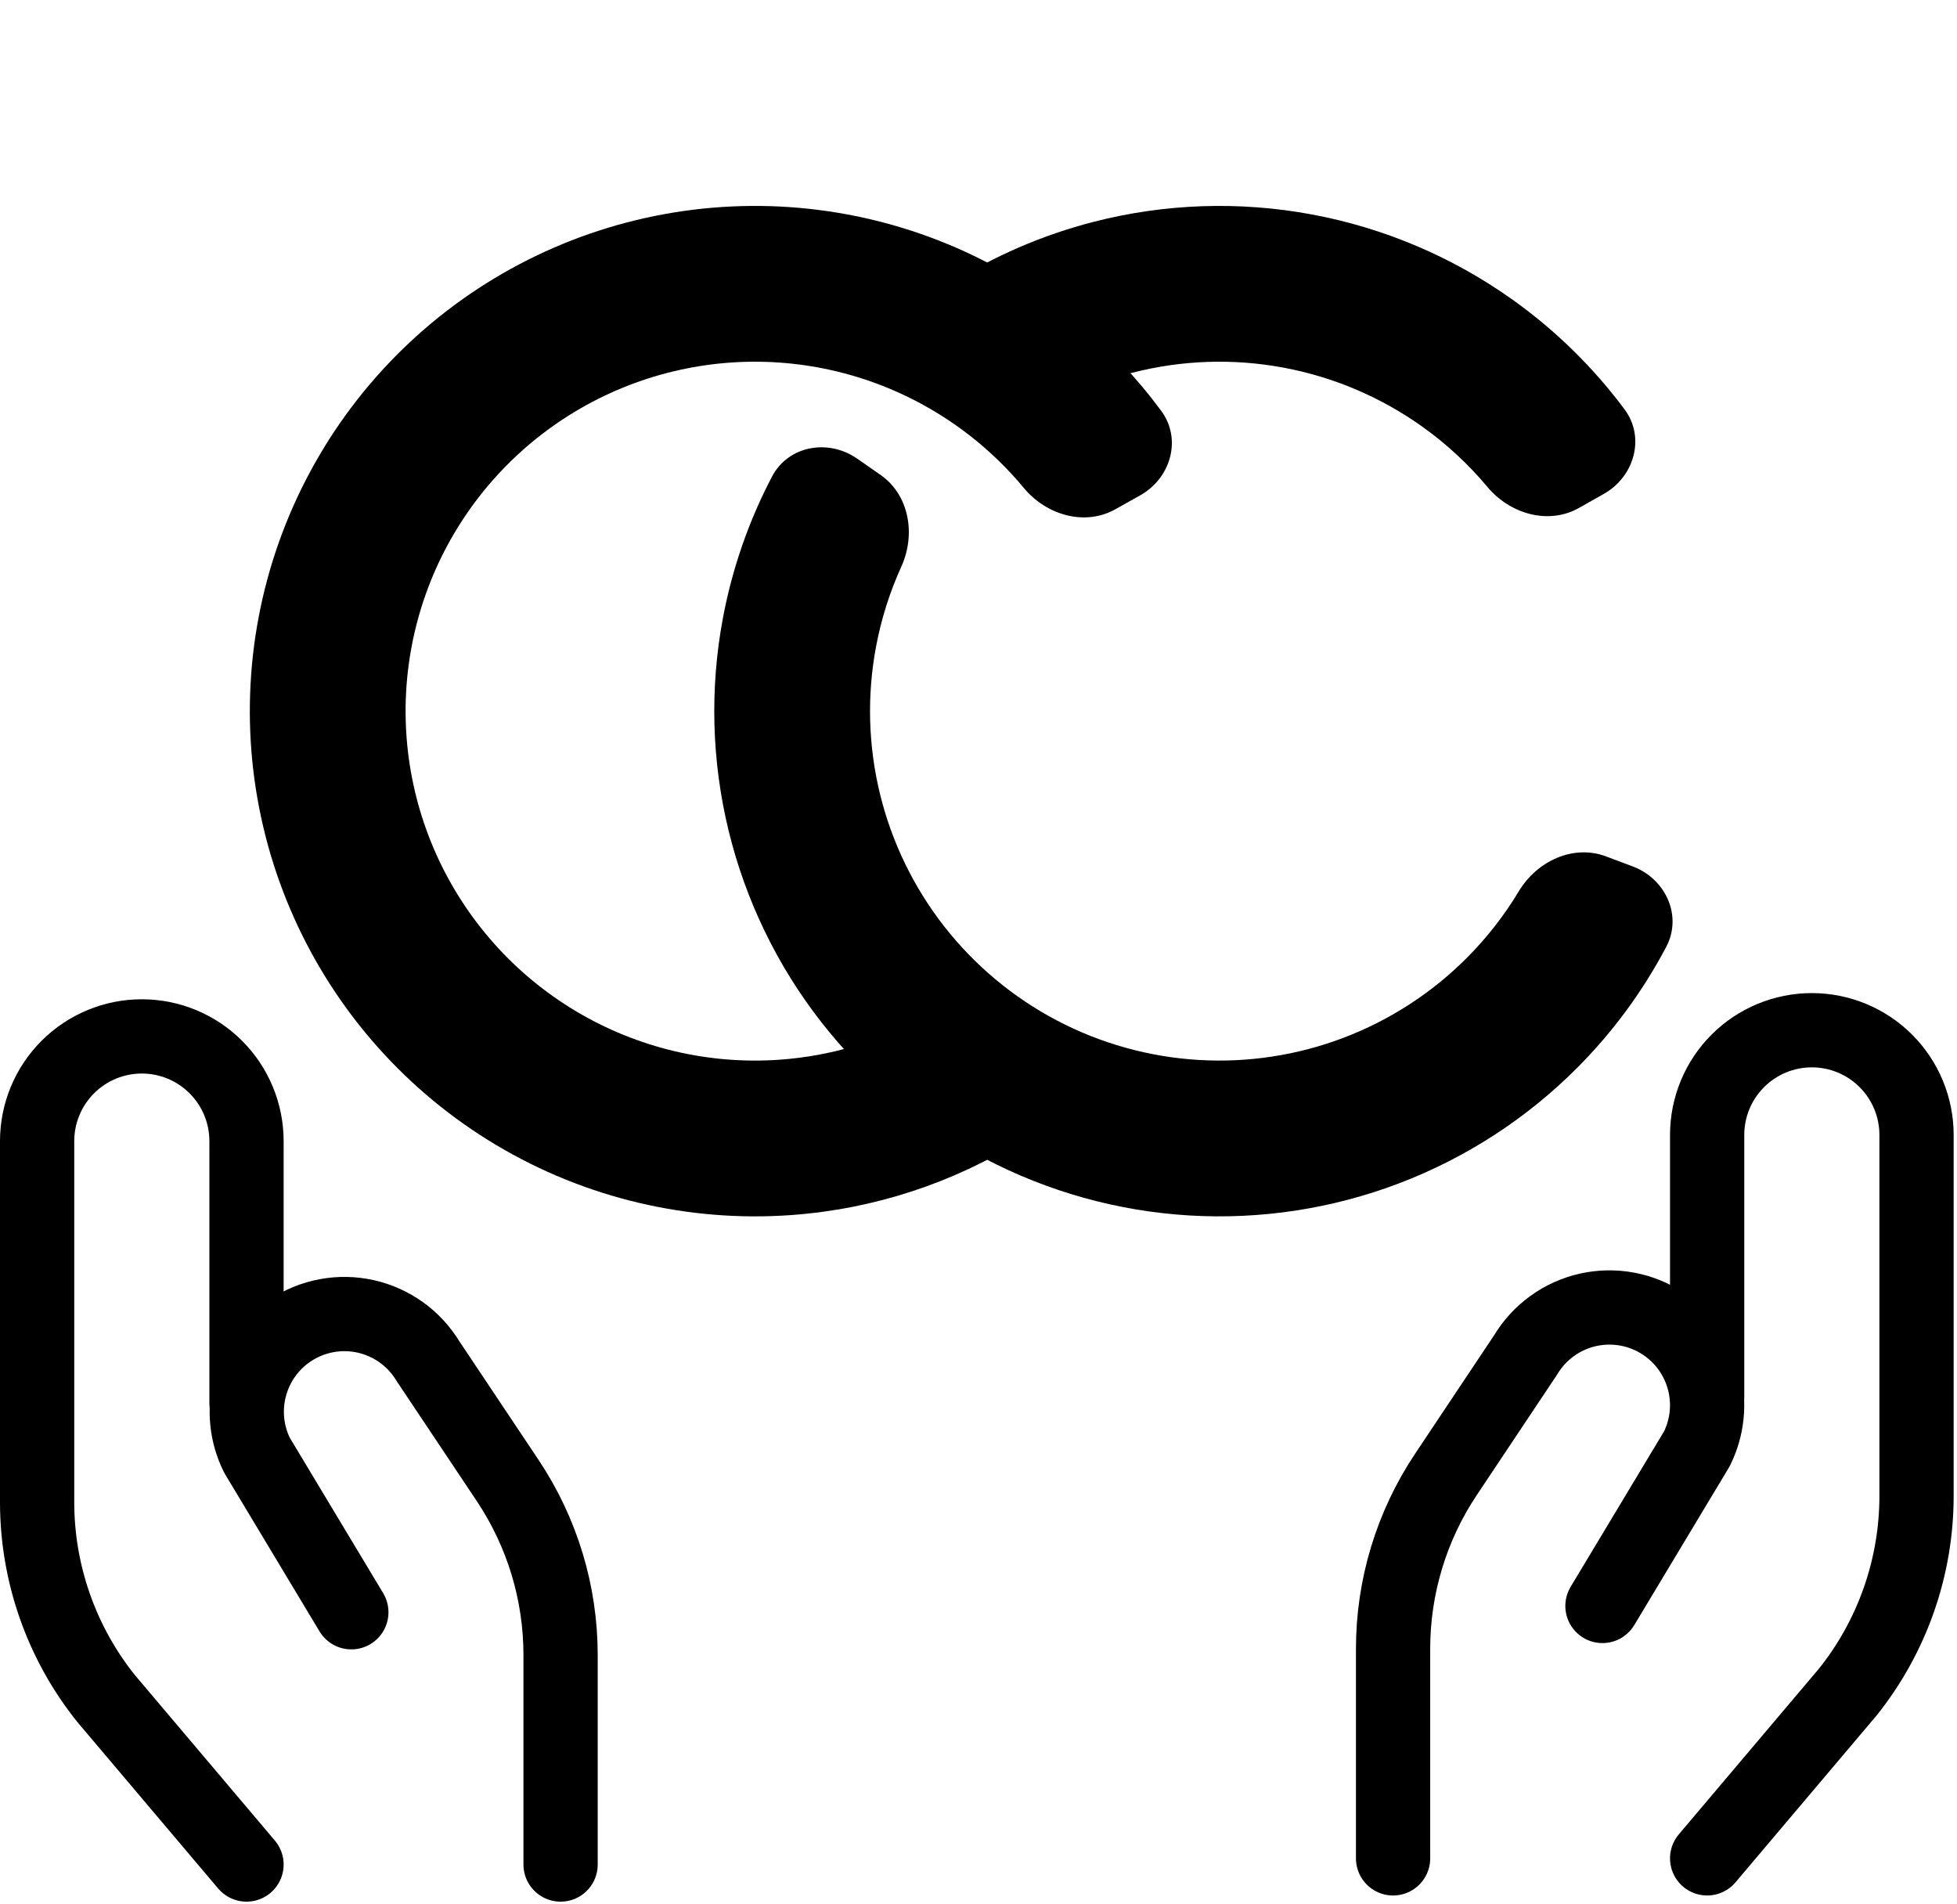 <svg width="369" height="359" viewBox="0 0 369 359" fill="none" xmlns="http://www.w3.org/2000/svg">
<path d="M46.48 351.522L19.976 320.189C11.576 309.689 7 296.643 7 283.196V215.133C7 209.898 9.08 204.877 12.782 201.175C16.484 197.473 21.505 195.393 26.74 195.393C31.975 195.393 36.996 197.473 40.698 201.175C44.4 204.877 46.48 209.898 46.48 215.133V264.483" stroke="black" stroke-width="14" stroke-linecap="round" stroke-linejoin="round"/>
<path d="M105.7 351.521V312.042C105.705 300.331 102.238 288.882 95.737 279.142L80.709 256.639C79.421 254.506 77.714 252.656 75.691 251.202C73.668 249.747 71.371 248.718 68.939 248.177C66.507 247.636 63.991 247.593 61.542 248.053C59.093 248.512 56.763 249.463 54.692 250.848C50.975 253.34 48.292 257.1 47.145 261.425C45.997 265.75 46.462 270.345 48.454 274.352L66.246 303.961" stroke="black" stroke-width="14" stroke-linecap="round" stroke-linejoin="round"/>
<path d="M321.889 350.358L348.393 319.024C356.793 308.524 361.369 295.478 361.369 282.032V213.969C361.369 208.733 359.289 203.712 355.587 200.01C351.885 196.308 346.864 194.229 341.629 194.229C336.394 194.229 331.373 196.308 327.671 200.01C323.969 203.712 321.889 208.733 321.889 213.969V263.318" stroke="black" stroke-width="14" stroke-linecap="round" stroke-linejoin="round"/>
<path d="M262.67 350.358V310.878C262.664 299.168 266.131 287.719 272.632 277.978L287.66 255.448C288.943 253.31 290.646 251.454 292.666 249.994C294.687 248.533 296.983 247.497 299.415 246.95C301.847 246.402 304.366 246.354 306.817 246.808C309.269 247.263 311.603 248.21 313.677 249.592C317.415 252.082 320.114 255.852 321.267 260.192C322.421 264.532 321.949 269.145 319.942 273.162L302.149 302.771" stroke="black" stroke-width="14" stroke-linecap="round" stroke-linejoin="round"/>
<path d="M194.937 198.616C199.123 203.754 198.384 211.386 192.761 214.893C179.69 223.045 164.781 227.938 149.299 229.07C129.81 230.494 110.354 225.89 93.571 215.881C76.788 205.873 63.489 190.945 55.478 173.121C47.467 155.298 45.132 135.442 48.789 116.246C52.447 97.051 61.919 79.444 75.923 65.815C89.926 52.186 107.782 43.194 127.07 40.058C146.358 36.922 166.143 39.794 183.743 48.285C197.725 55.03 209.79 65.062 218.947 77.449C222.887 82.778 220.768 90.148 214.986 93.387L210.301 96.012C204.519 99.251 197.281 97.097 193.048 91.997C187.044 84.764 179.531 78.863 170.981 74.738C158.808 68.865 145.124 66.879 131.783 69.048C118.443 71.217 106.093 77.436 96.408 86.863C86.722 96.289 80.171 108.467 77.641 121.743C75.111 135.02 76.727 148.753 82.267 161.081C87.808 173.408 97.006 183.733 108.614 190.655C120.222 197.578 133.678 200.762 147.158 199.777C156.625 199.085 165.782 196.36 174.025 191.841C179.837 188.655 187.359 189.314 191.545 194.452L194.937 198.616Z" fill="black"/>
<path d="M307.859 163.351C314.063 165.682 317.268 172.648 314.176 178.51C309.766 186.871 304.125 194.549 297.424 201.279C287.892 210.851 276.434 218.286 263.81 223.091C251.185 227.896 237.683 229.961 224.2 229.149C210.716 228.336 197.559 224.665 185.603 218.379C173.647 212.093 163.164 203.336 154.851 192.689C146.538 182.042 140.585 169.748 137.387 156.625C134.188 143.501 133.818 129.846 136.3 116.568C138.045 107.233 141.172 98.234 145.56 89.861C148.636 83.99 156.192 82.682 161.629 86.471L166.035 89.542C171.472 93.332 172.692 100.784 169.951 106.817C167.758 111.642 166.15 116.727 165.171 121.966C163.454 131.149 163.71 140.593 165.922 149.67C168.134 158.747 172.252 167.25 178.001 174.614C183.751 181.978 191.001 188.035 199.271 192.383C207.54 196.73 216.64 199.269 225.966 199.831C235.292 200.393 244.63 198.965 253.362 195.642C262.094 192.318 270.019 187.176 276.611 180.555C280.371 176.779 283.648 172.571 286.38 168.03C289.796 162.351 296.627 159.132 302.831 161.462L307.859 163.351Z" fill="black"/>
<path d="M177.026 69.792C172.814 64.675 173.516 57.039 179.121 53.504C187.451 48.252 196.565 44.31 206.147 41.839C219.613 38.367 233.675 37.886 247.347 40.43C261.019 42.973 273.968 48.479 285.285 56.561C293.337 62.312 300.424 69.268 306.307 77.164C310.267 82.479 308.175 89.856 302.405 93.116L297.73 95.758C291.96 99.019 284.714 96.892 280.462 91.809C276.888 87.535 272.775 83.719 268.215 80.462C260.388 74.872 251.432 71.064 241.976 69.305C232.52 67.546 222.793 67.879 213.479 70.28C208.053 71.679 202.843 73.761 197.971 76.463C192.176 79.678 184.65 79.056 180.439 73.939L177.026 69.792Z" fill="black"/>
</svg>
